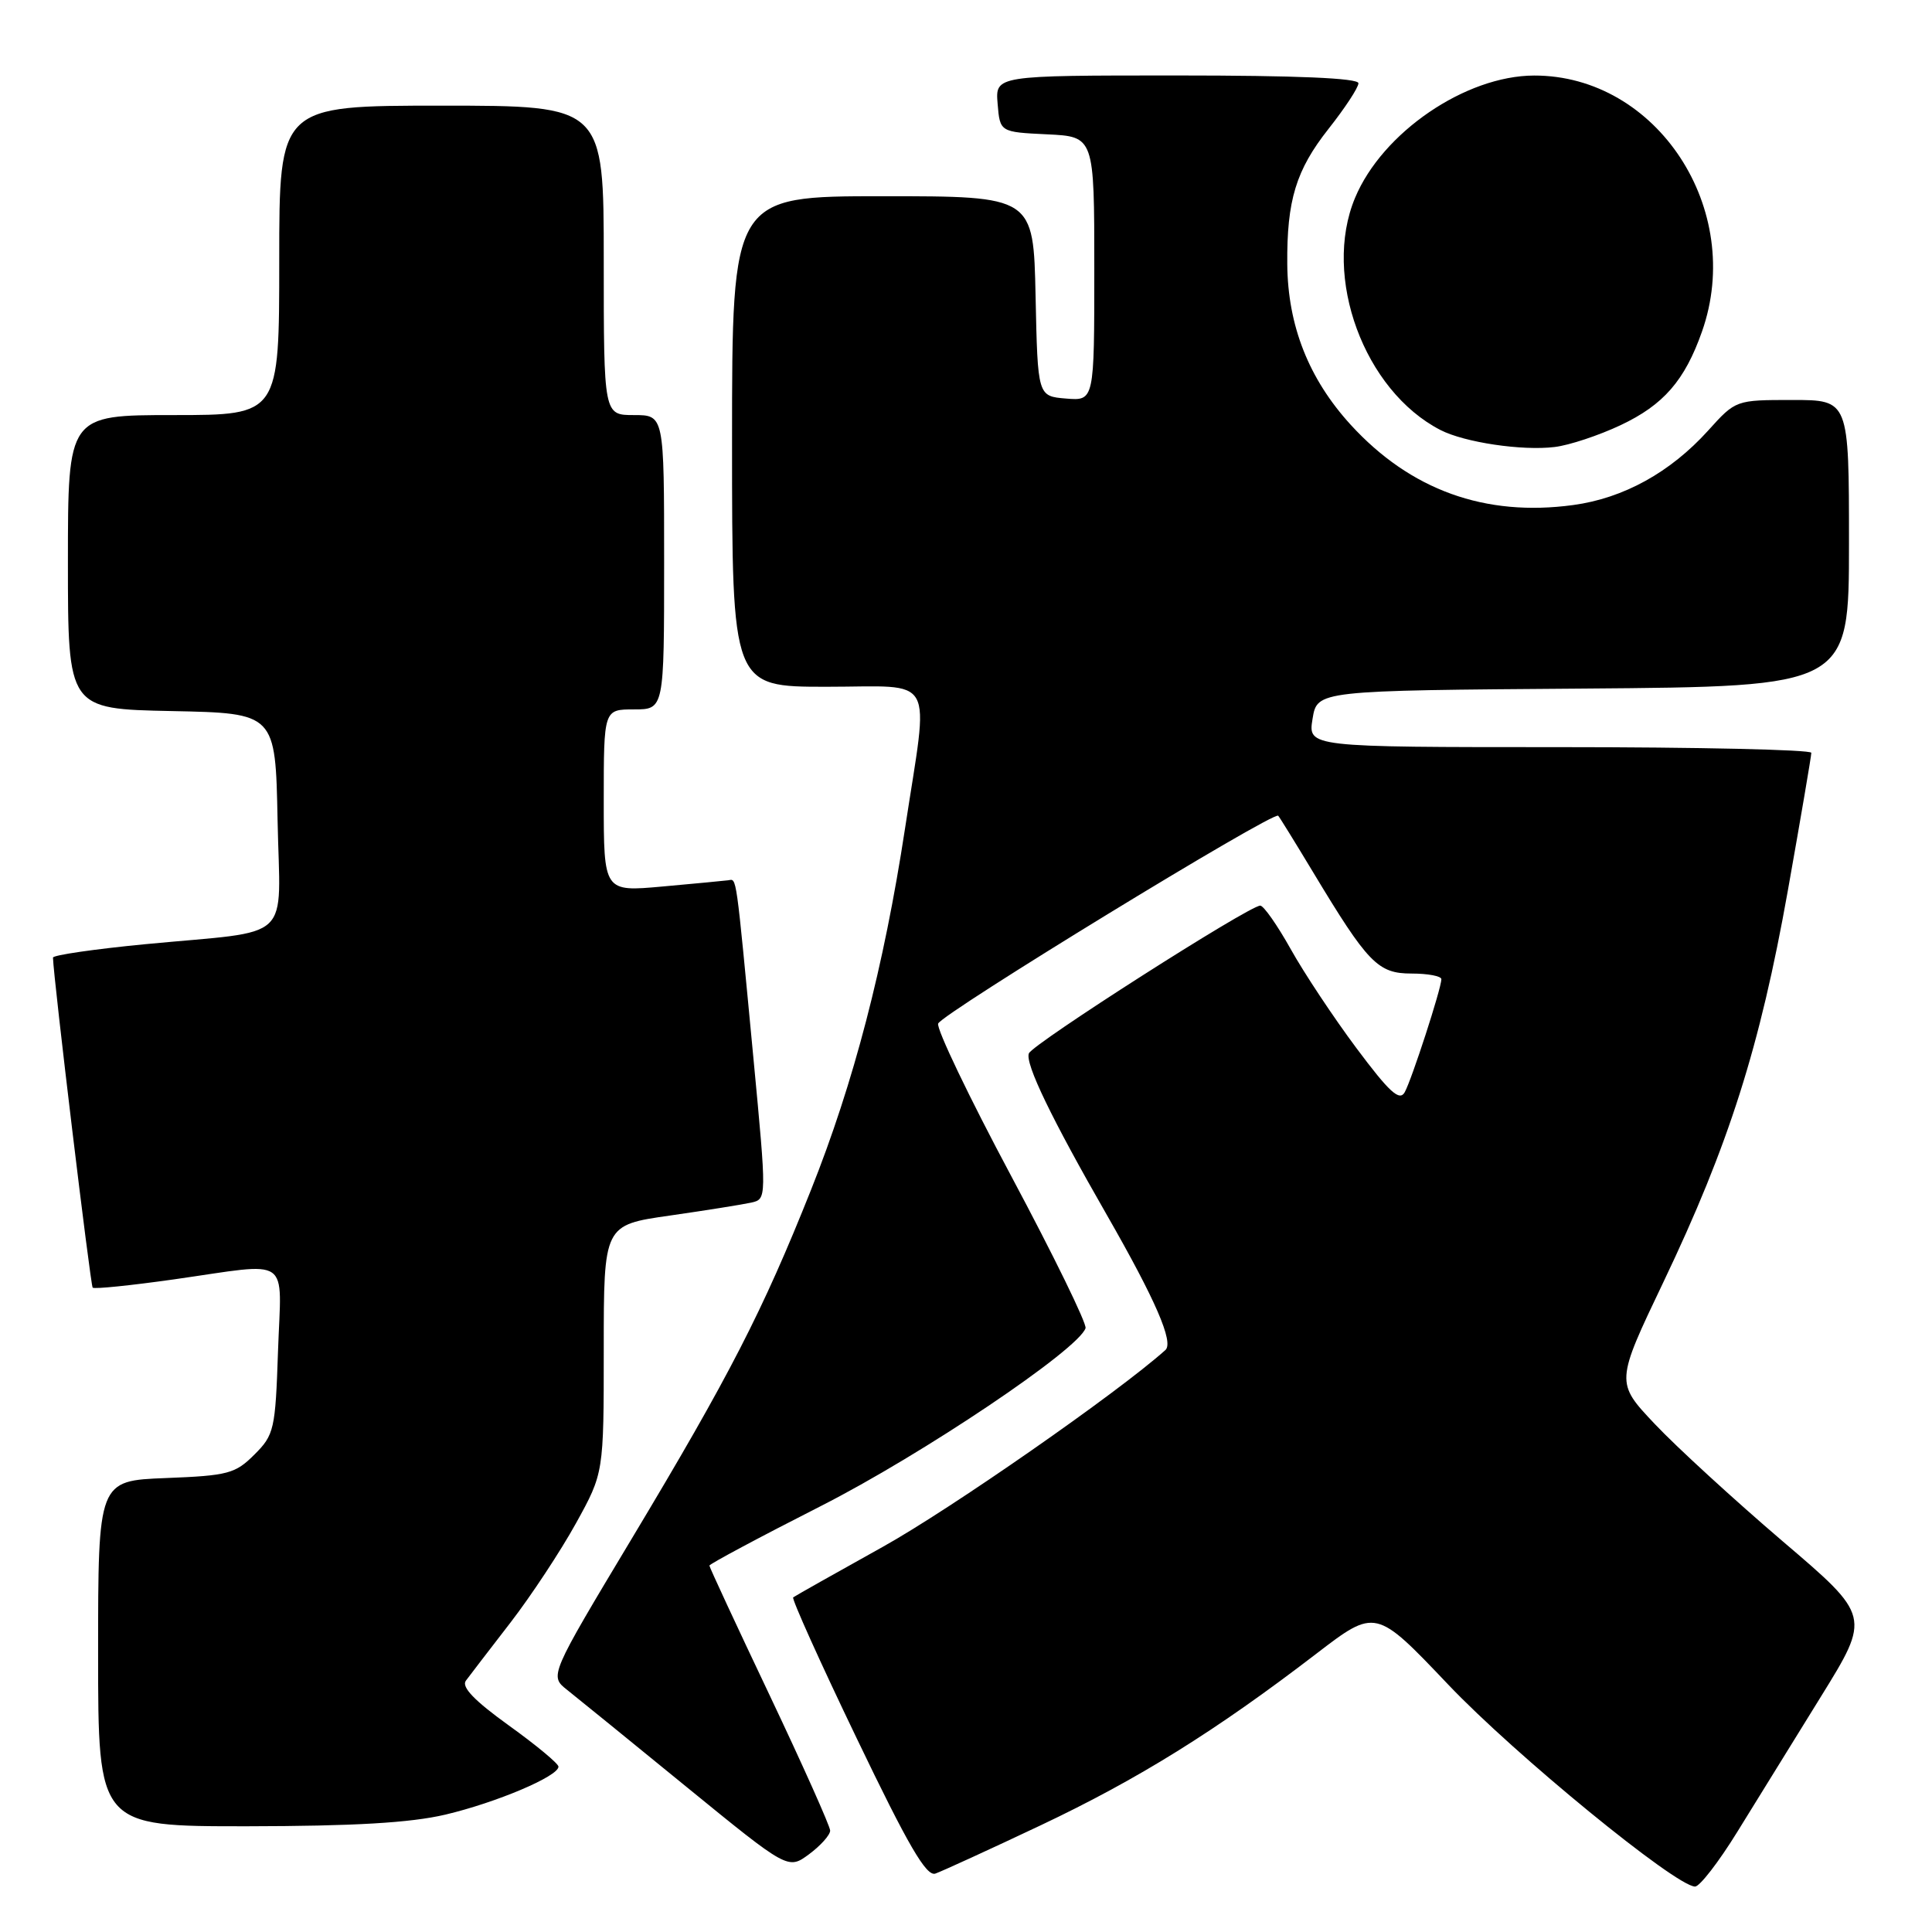 <?xml version="1.0" encoding="UTF-8" standalone="no"?>
<!DOCTYPE svg PUBLIC "-//W3C//DTD SVG 1.1//EN" "http://www.w3.org/Graphics/SVG/1.1/DTD/svg11.dtd" >
<svg xmlns="http://www.w3.org/2000/svg" xmlns:xlink="http://www.w3.org/1999/xlink" version="1.1" viewBox="0 0 256 256">
 <g >
 <path fill="currentColor"
d=" M 230.19 242.75 C 232.65 238.76 237.64 230.70 241.27 224.83 C 247.87 214.16 247.87 214.16 236.18 204.20 C 229.76 198.71 222.15 191.74 219.28 188.70 C 214.06 183.18 214.06 183.18 220.43 169.84 C 229.08 151.72 233.21 138.72 236.90 118.00 C 238.61 108.38 240.01 100.16 240.01 99.75 C 240.00 99.34 225.00 99.00 206.66 99.00 C 173.31 99.00 173.31 99.00 173.92 95.25 C 174.53 91.50 174.53 91.50 209.77 91.24 C 245.00 90.97 245.00 90.97 245.00 71.99 C 245.00 53.00 245.00 53.00 237.50 53.00 C 230.00 53.00 229.99 53.00 226.33 57.06 C 221.33 62.59 215.12 66.02 208.46 66.92 C 196.78 68.51 186.89 64.94 178.97 56.28 C 173.42 50.20 170.64 43.16 170.57 35.00 C 170.50 26.54 171.73 22.53 176.04 17.07 C 178.22 14.31 180.00 11.60 180.00 11.03 C 180.00 10.35 171.77 10.00 155.94 10.00 C 131.88 10.00 131.88 10.00 132.19 13.75 C 132.50 17.50 132.50 17.50 138.75 17.80 C 145.00 18.10 145.00 18.10 145.00 35.61 C 145.00 53.12 145.00 53.12 141.25 52.81 C 137.50 52.50 137.50 52.50 137.22 39.25 C 136.94 26.00 136.94 26.00 116.97 26.00 C 97.00 26.00 97.00 26.00 97.00 58.50 C 97.00 91.00 97.00 91.00 109.50 91.00 C 124.23 91.00 123.10 88.96 119.92 109.78 C 117.12 128.12 113.12 143.49 107.45 157.70 C 101.05 173.76 96.62 182.37 83.77 203.78 C 72.80 222.06 72.80 222.06 75.15 223.92 C 76.44 224.94 83.56 230.73 90.96 236.77 C 104.42 247.75 104.42 247.75 107.21 245.69 C 108.74 244.55 110.00 243.15 110.00 242.56 C 109.99 241.98 106.39 233.93 102.00 224.67 C 97.60 215.41 94.00 207.66 94.00 207.45 C 94.00 207.24 100.64 203.69 108.75 199.57 C 122.18 192.75 142.89 178.83 143.84 175.99 C 144.03 175.41 139.61 166.36 134.02 155.89 C 128.42 145.41 124.06 136.30 124.31 135.63 C 124.83 134.29 168.78 107.42 169.37 108.09 C 169.57 108.31 171.63 111.65 173.95 115.50 C 181.27 127.66 182.57 129.00 187.05 129.00 C 189.22 129.00 190.99 129.34 190.99 129.75 C 190.97 131.02 187.05 143.08 186.13 144.73 C 185.44 145.96 184.10 144.73 179.74 138.89 C 176.71 134.83 172.78 128.91 171.02 125.75 C 169.25 122.59 167.44 120.00 166.99 120.00 C 165.51 120.00 136.81 138.33 136.33 139.58 C 135.81 140.93 139.32 148.19 146.67 161.00 C 153.12 172.26 155.56 177.87 154.42 178.89 C 148.07 184.57 125.96 199.96 117.00 204.95 C 110.67 208.47 105.32 211.49 105.10 211.66 C 104.88 211.83 108.67 220.26 113.54 230.38 C 120.34 244.55 122.74 248.67 123.94 248.26 C 124.80 247.96 131.07 245.09 137.88 241.87 C 150.79 235.76 161.07 229.37 174.39 219.15 C 182.28 213.10 182.28 213.10 191.89 223.21 C 200.73 232.52 222.02 249.93 224.60 249.98 C 225.21 249.99 227.73 246.74 230.19 242.75 Z  M 59.00 240.45 C 65.74 238.86 74.00 235.37 74.00 234.09 C 74.00 233.69 71.04 231.23 67.42 228.63 C 62.86 225.35 61.11 223.53 61.73 222.70 C 62.22 222.04 64.88 218.57 67.64 215.00 C 70.39 211.43 74.30 205.50 76.32 201.84 C 80.00 195.18 80.00 195.18 80.00 178.75 C 80.00 162.32 80.00 162.32 88.75 161.07 C 93.56 160.38 98.42 159.60 99.55 159.35 C 101.60 158.88 101.60 158.88 99.83 140.19 C 97.47 115.33 97.64 116.48 96.50 116.64 C 95.95 116.71 92.01 117.09 87.75 117.47 C 80.00 118.17 80.00 118.17 80.00 106.09 C 80.00 94.00 80.00 94.00 84.00 94.00 C 88.00 94.00 88.00 94.00 88.00 74.50 C 88.00 55.00 88.00 55.00 84.00 55.00 C 80.00 55.00 80.00 55.00 80.00 34.50 C 80.00 14.00 80.00 14.00 58.50 14.00 C 37.00 14.00 37.00 14.00 37.00 34.50 C 37.00 55.00 37.00 55.00 23.00 55.00 C 9.00 55.00 9.00 55.00 9.00 74.47 C 9.00 93.94 9.00 93.94 22.75 94.22 C 36.50 94.50 36.50 94.50 36.78 108.66 C 37.10 125.15 39.18 123.20 19.25 125.11 C 12.51 125.76 7.01 126.56 7.02 126.89 C 7.09 129.68 11.99 170.32 12.28 170.62 C 12.49 170.83 17.35 170.33 23.08 169.52 C 38.82 167.28 37.28 166.22 36.84 178.99 C 36.49 189.42 36.33 190.13 33.71 192.74 C 31.18 195.27 30.22 195.53 21.98 195.85 C 13.00 196.20 13.00 196.20 13.00 219.10 C 13.00 242.00 13.00 242.00 32.75 241.99 C 46.90 241.97 54.34 241.54 59.00 240.45 Z  M 214.73 56.34 C 220.42 53.66 223.24 50.42 225.52 43.94 C 231.23 27.76 219.57 9.98 203.28 10.01 C 194.18 10.03 183.16 17.56 179.55 26.22 C 175.19 36.67 180.75 51.77 190.87 56.98 C 194.06 58.62 201.69 59.76 206.00 59.23 C 207.93 59.00 211.85 57.70 214.73 56.34 Z "/>
</g>
</svg>